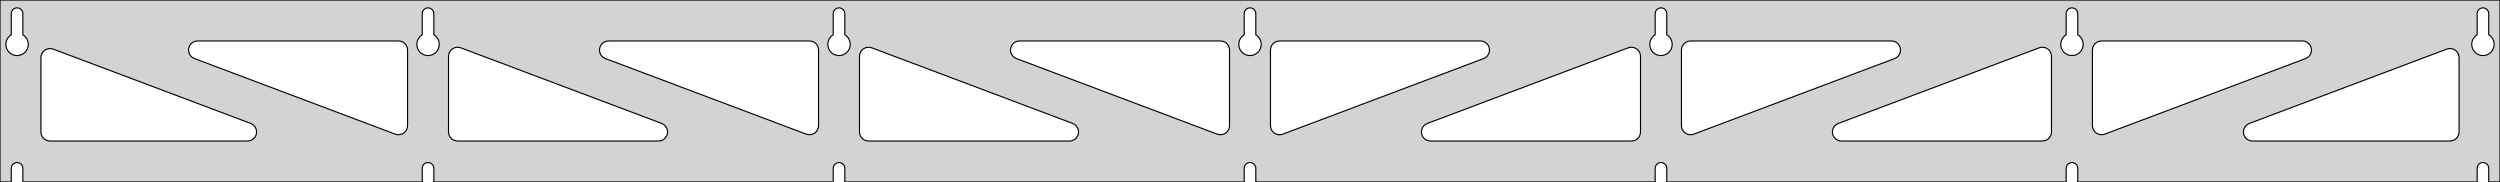 <?xml version="1.0" standalone="no"?>
<!DOCTYPE svg PUBLIC "-//W3C//DTD SVG 1.1//EN" "http://www.w3.org/Graphics/SVG/1.1/DTD/svg11.dtd">
<svg width="1099mm" height="80mm" viewBox="0 -80 1099 80" xmlns="http://www.w3.org/2000/svg" version="1.1">
<title>OpenSCAD Model</title>
<path d="
M 1099,-80 L 0,-80 L 0,-0 L 4.95,-0 L 4.95,-6 L 5.006,-6.53
 L 5.17,-7.037 L 5.437,-7.499 L 5.794,-7.895 L 6.225,-8.208 L 6.712,-8.425 L 7.233,-8.536
 L 7.767,-8.536 L 8.288,-8.425 L 8.775,-8.208 L 9.206,-7.895 L 9.563,-7.499 L 9.83,-7.037
 L 9.994,-6.53 L 10.05,-6 L 10.05,-0 L 185.617,-0 L 185.617,-6 L 185.672,-6.53
 L 185.837,-7.037 L 186.104,-7.499 L 186.46,-7.895 L 186.892,-8.208 L 187.379,-8.425 L 187.9,-8.536
 L 188.433,-8.536 L 188.955,-8.425 L 189.442,-8.208 L 189.873,-7.895 L 190.23,-7.499 L 190.496,-7.037
 L 190.661,-6.53 L 190.717,-6 L 190.717,-0 L 366.283,-0 L 366.283,-6 L 366.339,-6.53
 L 366.504,-7.037 L 366.77,-7.499 L 367.127,-7.895 L 367.558,-8.208 L 368.045,-8.425 L 368.567,-8.536
 L 369.1,-8.536 L 369.621,-8.425 L 370.108,-8.208 L 370.54,-7.895 L 370.896,-7.499 L 371.163,-7.037
 L 371.328,-6.53 L 371.383,-6 L 371.383,-0 L 546.95,-0 L 546.95,-6 L 547.006,-6.53
 L 547.17,-7.037 L 547.437,-7.499 L 547.794,-7.895 L 548.225,-8.208 L 548.712,-8.425 L 549.233,-8.536
 L 549.767,-8.536 L 550.288,-8.425 L 550.775,-8.208 L 551.206,-7.895 L 551.563,-7.499 L 551.83,-7.037
 L 551.994,-6.53 L 552.05,-6 L 552.05,-0 L 727.617,-0 L 727.617,-6 L 727.672,-6.53
 L 727.837,-7.037 L 728.104,-7.499 L 728.46,-7.895 L 728.892,-8.208 L 729.379,-8.425 L 729.9,-8.536
 L 730.433,-8.536 L 730.955,-8.425 L 731.442,-8.208 L 731.873,-7.895 L 732.23,-7.499 L 732.496,-7.037
 L 732.661,-6.53 L 732.717,-6 L 732.717,-0 L 908.283,-0 L 908.283,-6 L 908.339,-6.53
 L 908.504,-7.037 L 908.77,-7.499 L 909.127,-7.895 L 909.558,-8.208 L 910.045,-8.425 L 910.567,-8.536
 L 911.1,-8.536 L 911.621,-8.425 L 912.108,-8.208 L 912.54,-7.895 L 912.896,-7.499 L 913.163,-7.037
 L 913.328,-6.53 L 913.383,-6 L 913.383,-0 L 1088.95,-0 L 1088.95,-6 L 1089.01,-6.53
 L 1089.17,-7.037 L 1089.44,-7.499 L 1089.79,-7.895 L 1090.22,-8.208 L 1090.71,-8.425 L 1091.23,-8.536
 L 1091.77,-8.536 L 1092.29,-8.425 L 1092.77,-8.208 L 1093.21,-7.895 L 1093.56,-7.499 L 1093.83,-7.037
 L 1093.99,-6.53 L 1094.05,-6 L 1094.05,-0 L 1099,-0 z
M 6.986,-55.607 L 6.477,-55.688 L 5.98,-55.821 L 5.499,-56.005 L 5.04,-56.239 L 4.608,-56.52
 L 4.208,-56.844 L 3.844,-57.208 L 3.52,-57.608 L 3.239,-58.04 L 3.005,-58.499 L 2.821,-58.98
 L 2.688,-59.477 L 2.607,-59.986 L 2.58,-60.5 L 2.607,-61.014 L 2.688,-61.523 L 2.821,-62.02
 L 3.005,-62.501 L 3.239,-62.96 L 3.52,-63.392 L 3.844,-63.792 L 4.208,-64.156 L 4.608,-64.48
 L 4.95,-64.702 L 4.95,-74 L 5.006,-74.53 L 5.17,-75.037 L 5.437,-75.499 L 5.794,-75.895
 L 6.225,-76.208 L 6.712,-76.425 L 7.233,-76.536 L 7.767,-76.536 L 8.288,-76.425 L 8.775,-76.208
 L 9.206,-75.895 L 9.563,-75.499 L 9.83,-75.037 L 9.994,-74.53 L 10.05,-74 L 10.05,-64.702
 L 10.392,-64.48 L 10.792,-64.156 L 11.156,-63.792 L 11.48,-63.392 L 11.761,-62.96 L 11.995,-62.501
 L 12.179,-62.02 L 12.312,-61.523 L 12.393,-61.014 L 12.42,-60.5 L 12.393,-59.986 L 12.312,-59.477
 L 12.179,-58.98 L 11.995,-58.499 L 11.761,-58.04 L 11.48,-57.608 L 11.156,-57.208 L 10.792,-56.844
 L 10.392,-56.52 L 9.96,-56.239 L 9.501,-56.005 L 9.02,-55.821 L 8.523,-55.688 L 8.014,-55.607
 L 7.5,-55.58 z
M 187.652,-55.607 L 187.144,-55.688 L 186.646,-55.821 L 186.166,-56.005 L 185.707,-56.239 L 185.275,-56.52
 L 184.875,-56.844 L 184.51,-57.208 L 184.186,-57.608 L 183.906,-58.04 L 183.672,-58.499 L 183.487,-58.98
 L 183.354,-59.477 L 183.274,-59.986 L 183.247,-60.5 L 183.274,-61.014 L 183.354,-61.523 L 183.487,-62.02
 L 183.672,-62.501 L 183.906,-62.96 L 184.186,-63.392 L 184.51,-63.792 L 184.875,-64.156 L 185.275,-64.48
 L 185.617,-64.702 L 185.617,-74 L 185.672,-74.53 L 185.837,-75.037 L 186.104,-75.499 L 186.46,-75.895
 L 186.892,-76.208 L 187.379,-76.425 L 187.9,-76.536 L 188.433,-76.536 L 188.955,-76.425 L 189.442,-76.208
 L 189.873,-75.895 L 190.23,-75.499 L 190.496,-75.037 L 190.661,-74.53 L 190.717,-74 L 190.717,-64.702
 L 191.059,-64.48 L 191.459,-64.156 L 191.823,-63.792 L 192.147,-63.392 L 192.427,-62.96 L 192.661,-62.501
 L 192.846,-62.02 L 192.979,-61.523 L 193.06,-61.014 L 193.087,-60.5 L 193.06,-59.986 L 192.979,-59.477
 L 192.846,-58.98 L 192.661,-58.499 L 192.427,-58.04 L 192.147,-57.608 L 191.823,-57.208 L 191.459,-56.844
 L 191.059,-56.52 L 190.627,-56.239 L 190.168,-56.005 L 189.687,-55.821 L 189.19,-55.688 L 188.681,-55.607
 L 188.167,-55.58 z
M 368.319,-55.607 L 367.81,-55.688 L 367.313,-55.821 L 366.832,-56.005 L 366.373,-56.239 L 365.941,-56.52
 L 365.541,-56.844 L 365.177,-57.208 L 364.853,-57.608 L 364.572,-58.04 L 364.339,-58.499 L 364.154,-58.98
 L 364.021,-59.477 L 363.94,-59.986 L 363.913,-60.5 L 363.94,-61.014 L 364.021,-61.523 L 364.154,-62.02
 L 364.339,-62.501 L 364.572,-62.96 L 364.853,-63.392 L 365.177,-63.792 L 365.541,-64.156 L 365.941,-64.48
 L 366.283,-64.702 L 366.283,-74 L 366.339,-74.53 L 366.504,-75.037 L 366.77,-75.499 L 367.127,-75.895
 L 367.558,-76.208 L 368.045,-76.425 L 368.567,-76.536 L 369.1,-76.536 L 369.621,-76.425 L 370.108,-76.208
 L 370.54,-75.895 L 370.896,-75.499 L 371.163,-75.037 L 371.328,-74.53 L 371.383,-74 L 371.383,-64.702
 L 371.725,-64.48 L 372.125,-64.156 L 372.49,-63.792 L 372.814,-63.392 L 373.094,-62.96 L 373.328,-62.501
 L 373.513,-62.02 L 373.646,-61.523 L 373.726,-61.014 L 373.753,-60.5 L 373.726,-59.986 L 373.646,-59.477
 L 373.513,-58.98 L 373.328,-58.499 L 373.094,-58.04 L 372.814,-57.608 L 372.49,-57.208 L 372.125,-56.844
 L 371.725,-56.52 L 371.293,-56.239 L 370.834,-56.005 L 370.354,-55.821 L 369.856,-55.688 L 369.348,-55.607
 L 368.833,-55.58 z
M 548.986,-55.607 L 548.477,-55.688 L 547.98,-55.821 L 547.499,-56.005 L 547.04,-56.239 L 546.608,-56.52
 L 546.208,-56.844 L 545.844,-57.208 L 545.52,-57.608 L 545.239,-58.04 L 545.005,-58.499 L 544.821,-58.98
 L 544.688,-59.477 L 544.607,-59.986 L 544.58,-60.5 L 544.607,-61.014 L 544.688,-61.523 L 544.821,-62.02
 L 545.005,-62.501 L 545.239,-62.96 L 545.52,-63.392 L 545.844,-63.792 L 546.208,-64.156 L 546.608,-64.48
 L 546.95,-64.702 L 546.95,-74 L 547.006,-74.53 L 547.17,-75.037 L 547.437,-75.499 L 547.794,-75.895
 L 548.225,-76.208 L 548.712,-76.425 L 549.233,-76.536 L 549.767,-76.536 L 550.288,-76.425 L 550.775,-76.208
 L 551.206,-75.895 L 551.563,-75.499 L 551.83,-75.037 L 551.994,-74.53 L 552.05,-74 L 552.05,-64.702
 L 552.392,-64.48 L 552.792,-64.156 L 553.156,-63.792 L 553.48,-63.392 L 553.761,-62.96 L 553.995,-62.501
 L 554.179,-62.02 L 554.312,-61.523 L 554.393,-61.014 L 554.42,-60.5 L 554.393,-59.986 L 554.312,-59.477
 L 554.179,-58.98 L 553.995,-58.499 L 553.761,-58.04 L 553.48,-57.608 L 553.156,-57.208 L 552.792,-56.844
 L 552.392,-56.52 L 551.96,-56.239 L 551.501,-56.005 L 551.02,-55.821 L 550.523,-55.688 L 550.014,-55.607
 L 549.5,-55.58 z
M 729.652,-55.607 L 729.144,-55.688 L 728.646,-55.821 L 728.166,-56.005 L 727.707,-56.239 L 727.275,-56.52
 L 726.875,-56.844 L 726.51,-57.208 L 726.186,-57.608 L 725.906,-58.04 L 725.672,-58.499 L 725.487,-58.98
 L 725.354,-59.477 L 725.274,-59.986 L 725.247,-60.5 L 725.274,-61.014 L 725.354,-61.523 L 725.487,-62.02
 L 725.672,-62.501 L 725.906,-62.96 L 726.186,-63.392 L 726.51,-63.792 L 726.875,-64.156 L 727.275,-64.48
 L 727.617,-64.702 L 727.617,-74 L 727.672,-74.53 L 727.837,-75.037 L 728.104,-75.499 L 728.46,-75.895
 L 728.892,-76.208 L 729.379,-76.425 L 729.9,-76.536 L 730.433,-76.536 L 730.955,-76.425 L 731.442,-76.208
 L 731.873,-75.895 L 732.23,-75.499 L 732.496,-75.037 L 732.661,-74.53 L 732.717,-74 L 732.717,-64.702
 L 733.059,-64.48 L 733.459,-64.156 L 733.823,-63.792 L 734.147,-63.392 L 734.427,-62.96 L 734.661,-62.501
 L 734.846,-62.02 L 734.979,-61.523 L 735.06,-61.014 L 735.087,-60.5 L 735.06,-59.986 L 734.979,-59.477
 L 734.846,-58.98 L 734.661,-58.499 L 734.427,-58.04 L 734.147,-57.608 L 733.823,-57.208 L 733.459,-56.844
 L 733.059,-56.52 L 732.627,-56.239 L 732.168,-56.005 L 731.687,-55.821 L 731.19,-55.688 L 730.681,-55.607
 L 730.167,-55.58 z
M 910.319,-55.607 L 909.81,-55.688 L 909.313,-55.821 L 908.832,-56.005 L 908.373,-56.239 L 907.941,-56.52
 L 907.541,-56.844 L 907.177,-57.208 L 906.853,-57.608 L 906.572,-58.04 L 906.339,-58.499 L 906.154,-58.98
 L 906.021,-59.477 L 905.94,-59.986 L 905.913,-60.5 L 905.94,-61.014 L 906.021,-61.523 L 906.154,-62.02
 L 906.339,-62.501 L 906.572,-62.96 L 906.853,-63.392 L 907.177,-63.792 L 907.541,-64.156 L 907.941,-64.48
 L 908.283,-64.702 L 908.283,-74 L 908.339,-74.53 L 908.504,-75.037 L 908.77,-75.499 L 909.127,-75.895
 L 909.558,-76.208 L 910.045,-76.425 L 910.567,-76.536 L 911.1,-76.536 L 911.621,-76.425 L 912.108,-76.208
 L 912.54,-75.895 L 912.896,-75.499 L 913.163,-75.037 L 913.328,-74.53 L 913.383,-74 L 913.383,-64.702
 L 913.725,-64.48 L 914.125,-64.156 L 914.49,-63.792 L 914.814,-63.392 L 915.094,-62.96 L 915.328,-62.501
 L 915.513,-62.02 L 915.646,-61.523 L 915.726,-61.014 L 915.753,-60.5 L 915.726,-59.986 L 915.646,-59.477
 L 915.513,-58.98 L 915.328,-58.499 L 915.094,-58.04 L 914.814,-57.608 L 914.49,-57.208 L 914.125,-56.844
 L 913.725,-56.52 L 913.293,-56.239 L 912.834,-56.005 L 912.354,-55.821 L 911.856,-55.688 L 911.348,-55.607
 L 910.833,-55.58 z
M 1090.99,-55.607 L 1090.48,-55.688 L 1089.98,-55.821 L 1089.5,-56.005 L 1089.04,-56.239 L 1088.61,-56.52
 L 1088.21,-56.844 L 1087.84,-57.208 L 1087.52,-57.608 L 1087.24,-58.04 L 1087.01,-58.499 L 1086.82,-58.98
 L 1086.69,-59.477 L 1086.61,-59.986 L 1086.58,-60.5 L 1086.61,-61.014 L 1086.69,-61.523 L 1086.82,-62.02
 L 1087.01,-62.501 L 1087.24,-62.96 L 1087.52,-63.392 L 1087.84,-63.792 L 1088.21,-64.156 L 1088.61,-64.48
 L 1088.95,-64.702 L 1088.95,-74 L 1089.01,-74.53 L 1089.17,-75.037 L 1089.44,-75.499 L 1089.79,-75.895
 L 1090.23,-76.208 L 1090.71,-76.425 L 1091.23,-76.536 L 1091.77,-76.536 L 1092.29,-76.425 L 1092.77,-76.208
 L 1093.21,-75.895 L 1093.56,-75.499 L 1093.83,-75.037 L 1093.99,-74.53 L 1094.05,-74 L 1094.05,-64.702
 L 1094.39,-64.48 L 1094.79,-64.156 L 1095.16,-63.792 L 1095.48,-63.392 L 1095.76,-62.96 L 1095.99,-62.501
 L 1096.18,-62.02 L 1096.31,-61.523 L 1096.39,-61.014 L 1096.42,-60.5 L 1096.39,-59.986 L 1096.31,-59.477
 L 1096.18,-58.98 L 1095.99,-58.499 L 1095.76,-58.04 L 1095.48,-57.608 L 1095.16,-57.208 L 1094.79,-56.844
 L 1094.39,-56.52 L 1093.96,-56.239 L 1093.5,-56.005 L 1093.02,-55.821 L 1092.52,-55.688 L 1092.01,-55.607
 L 1091.5,-55.58 z
M 922.773,-20.912 L 921.994,-21.217 L 921.296,-21.677 L 920.708,-22.272 L 920.258,-22.976 L 919.963,-23.759
 L 919.833,-24.769 L 919.833,-58 L 919.921,-58.832 L 920.179,-59.627 L 920.597,-60.351 L 921.157,-60.973
 L 921.833,-61.464 L 922.597,-61.804 L 923.833,-62 L 1012.12,-62 L 1012.96,-61.913 L 1013.75,-61.654
 L 1014.48,-61.236 L 1015.1,-60.676 L 1015.59,-60 L 1015.93,-59.236 L 1016.1,-58.418 L 1016.1,-57.582
 L 1015.93,-56.764 L 1015.59,-56 L 1015.1,-55.324 L 1014.48,-54.764 L 1013.53,-54.256 L 925.242,-21.025
 L 924.433,-20.814 L 923.598,-20.776 z
M 355.233,-20.814 L 354.424,-21.025 L 266.133,-54.256 L 265.191,-54.764 L 264.57,-55.324 L 264.078,-56
 L 263.738,-56.764 L 263.564,-57.582 L 263.564,-58.418 L 263.738,-59.236 L 264.078,-60 L 264.57,-60.676
 L 265.191,-61.236 L 265.915,-61.654 L 266.711,-61.913 L 267.542,-62 L 355.833,-62 L 357.069,-61.804
 L 357.833,-61.464 L 358.51,-60.973 L 359.069,-60.351 L 359.487,-59.627 L 359.746,-58.832 L 359.833,-58
 L 359.833,-24.769 L 359.704,-23.759 L 359.409,-22.976 L 358.958,-22.272 L 358.371,-21.677 L 357.673,-21.217
 L 356.894,-20.912 L 356.069,-20.776 z
M 174.567,-20.814 L 173.758,-21.025 L 85.467,-54.256 L 84.525,-54.764 L 83.903,-55.324 L 83.412,-56
 L 83.072,-56.764 L 82.898,-57.582 L 82.898,-58.418 L 83.072,-59.236 L 83.412,-60 L 83.903,-60.676
 L 84.525,-61.236 L 85.249,-61.654 L 86.044,-61.913 L 86.876,-62 L 175.167,-62 L 176.403,-61.804
 L 177.167,-61.464 L 177.843,-60.973 L 178.403,-60.351 L 178.821,-59.627 L 179.079,-58.832 L 179.167,-58
 L 179.167,-24.769 L 179.037,-23.759 L 178.742,-22.976 L 178.292,-22.272 L 177.704,-21.677 L 177.006,-21.217
 L 176.227,-20.912 L 175.402,-20.776 z
M 535.9,-20.814 L 535.091,-21.025 L 446.8,-54.256 L 445.858,-54.764 L 445.236,-55.324 L 444.745,-56
 L 444.405,-56.764 L 444.231,-57.582 L 444.231,-58.418 L 444.405,-59.236 L 444.745,-60 L 445.236,-60.676
 L 445.858,-61.236 L 446.582,-61.654 L 447.377,-61.913 L 448.209,-62 L 536.5,-62 L 537.736,-61.804
 L 538.5,-61.464 L 539.177,-60.973 L 539.736,-60.351 L 540.154,-59.627 L 540.413,-58.832 L 540.5,-58
 L 540.5,-24.769 L 540.37,-23.759 L 540.076,-22.976 L 539.625,-22.272 L 539.038,-21.677 L 538.339,-21.217
 L 537.56,-20.912 L 536.735,-20.776 z
M 561.439,-20.912 L 560.661,-21.217 L 559.962,-21.677 L 559.375,-22.272 L 558.924,-22.976 L 558.63,-23.759
 L 558.5,-24.769 L 558.5,-58 L 558.587,-58.832 L 558.846,-59.627 L 559.264,-60.351 L 559.823,-60.973
 L 560.5,-61.464 L 561.264,-61.804 L 562.5,-62 L 650.791,-62 L 651.623,-61.913 L 652.418,-61.654
 L 653.142,-61.236 L 653.764,-60.676 L 654.255,-60 L 654.595,-59.236 L 654.769,-58.418 L 654.769,-57.582
 L 654.595,-56.764 L 654.255,-56 L 653.764,-55.324 L 653.142,-54.764 L 652.2,-54.256 L 563.909,-21.025
 L 563.1,-20.814 L 562.265,-20.776 z
M 742.106,-20.912 L 741.327,-21.217 L 740.629,-21.677 L 740.042,-22.272 L 739.591,-22.976 L 739.296,-23.759
 L 739.167,-24.769 L 739.167,-58 L 739.254,-58.832 L 739.512,-59.627 L 739.931,-60.351 L 740.49,-60.973
 L 741.167,-61.464 L 741.931,-61.804 L 743.167,-62 L 831.458,-62 L 832.289,-61.913 L 833.085,-61.654
 L 833.809,-61.236 L 834.43,-60.676 L 834.922,-60 L 835.262,-59.236 L 835.436,-58.418 L 835.436,-57.582
 L 835.262,-56.764 L 834.922,-56 L 834.43,-55.324 L 833.809,-54.764 L 832.867,-54.256 L 744.576,-21.025
 L 743.767,-20.814 L 742.931,-20.776 z
M 201.167,-18 L 199.931,-18.196 L 199.167,-18.536 L 198.49,-19.027 L 197.931,-19.649 L 197.512,-20.373
 L 197.254,-21.168 L 197.167,-22 L 197.167,-55.231 L 197.296,-56.241 L 197.591,-57.024 L 198.042,-57.728
 L 198.629,-58.323 L 199.327,-58.783 L 200.106,-59.088 L 200.931,-59.224 L 201.767,-59.186 L 202.576,-58.975
 L 290.867,-25.744 L 291.809,-25.236 L 292.43,-24.677 L 292.922,-24 L 293.262,-23.236 L 293.436,-22.418
 L 293.436,-21.582 L 293.262,-20.764 L 292.922,-20 L 292.43,-19.323 L 291.809,-18.764 L 291.085,-18.346
 L 290.289,-18.087 L 289.458,-18 z
M 381.833,-18 L 380.597,-18.196 L 379.833,-18.536 L 379.157,-19.027 L 378.597,-19.649 L 378.179,-20.373
 L 377.921,-21.168 L 377.833,-22 L 377.833,-55.231 L 377.963,-56.241 L 378.258,-57.024 L 378.708,-57.728
 L 379.296,-58.323 L 379.994,-58.783 L 380.773,-59.088 L 381.598,-59.224 L 382.433,-59.186 L 383.242,-58.975
 L 471.533,-25.744 L 472.475,-25.236 L 473.097,-24.677 L 473.588,-24 L 473.928,-23.236 L 474.102,-22.418
 L 474.102,-21.582 L 473.928,-20.764 L 473.588,-20 L 473.097,-19.323 L 472.475,-18.764 L 471.751,-18.346
 L 470.956,-18.087 L 470.124,-18 z
M 628.876,-18 L 628.044,-18.087 L 627.249,-18.346 L 626.525,-18.764 L 625.903,-19.323 L 625.412,-20
 L 625.072,-20.764 L 624.898,-21.582 L 624.898,-22.418 L 625.072,-23.236 L 625.412,-24 L 625.903,-24.677
 L 626.525,-25.236 L 627.467,-25.744 L 715.758,-58.975 L 716.567,-59.186 L 717.402,-59.224 L 718.227,-59.088
 L 719.006,-58.783 L 719.704,-58.323 L 720.292,-57.728 L 720.742,-57.024 L 721.037,-56.241 L 721.167,-55.231
 L 721.167,-22 L 721.079,-21.168 L 720.821,-20.373 L 720.403,-19.649 L 719.843,-19.027 L 719.167,-18.536
 L 718.403,-18.196 L 717.167,-18 z
M 809.542,-18 L 808.711,-18.087 L 807.915,-18.346 L 807.191,-18.764 L 806.57,-19.323 L 806.078,-20
 L 805.738,-20.764 L 805.564,-21.582 L 805.564,-22.418 L 805.738,-23.236 L 806.078,-24 L 806.57,-24.677
 L 807.191,-25.236 L 808.133,-25.744 L 896.424,-58.975 L 897.233,-59.186 L 898.069,-59.224 L 898.894,-59.088
 L 899.673,-58.783 L 900.371,-58.323 L 900.958,-57.728 L 901.409,-57.024 L 901.704,-56.241 L 901.833,-55.231
 L 901.833,-22 L 901.746,-21.168 L 901.488,-20.373 L 901.069,-19.649 L 900.51,-19.027 L 899.833,-18.536
 L 899.069,-18.196 L 897.833,-18 z
M 990.209,-18 L 989.377,-18.087 L 988.582,-18.346 L 987.858,-18.764 L 987.236,-19.323 L 986.745,-20
 L 986.405,-20.764 L 986.231,-21.582 L 986.231,-22.418 L 986.405,-23.236 L 986.745,-24 L 987.236,-24.677
 L 987.858,-25.236 L 988.8,-25.744 L 1075.59,-58.41 L 1076.4,-58.621 L 1077.24,-58.66 L 1078.06,-58.523
 L 1078.84,-58.219 L 1079.54,-57.759 L 1080.12,-57.164 L 1080.58,-56.459 L 1080.87,-55.677 L 1081,-54.667
 L 1081,-22 L 1080.91,-21.168 L 1080.65,-20.373 L 1080.24,-19.649 L 1079.68,-19.027 L 1079,-18.536
 L 1078.24,-18.196 L 1077,-18 z
M 22,-18 L 20.764,-18.196 L 20,-18.536 L 19.323,-19.027 L 18.764,-19.649 L 18.346,-20.373
 L 18.087,-21.168 L 18,-22 L 18,-54.667 L 18.13,-55.677 L 18.424,-56.459 L 18.875,-57.164
 L 19.462,-57.759 L 20.161,-58.219 L 20.939,-58.523 L 21.765,-58.66 L 22.6,-58.621 L 23.409,-58.41
 L 110.2,-25.744 L 111.142,-25.236 L 111.763,-24.677 L 112.255,-24 L 112.595,-23.236 L 112.769,-22.418
 L 112.769,-21.582 L 112.595,-20.764 L 112.255,-20 L 111.763,-19.323 L 111.142,-18.764 L 110.418,-18.346
 L 109.623,-18.087 L 108.791,-18 z
" stroke="black" fill="lightgray" stroke-width="0.5"/>
</svg>

